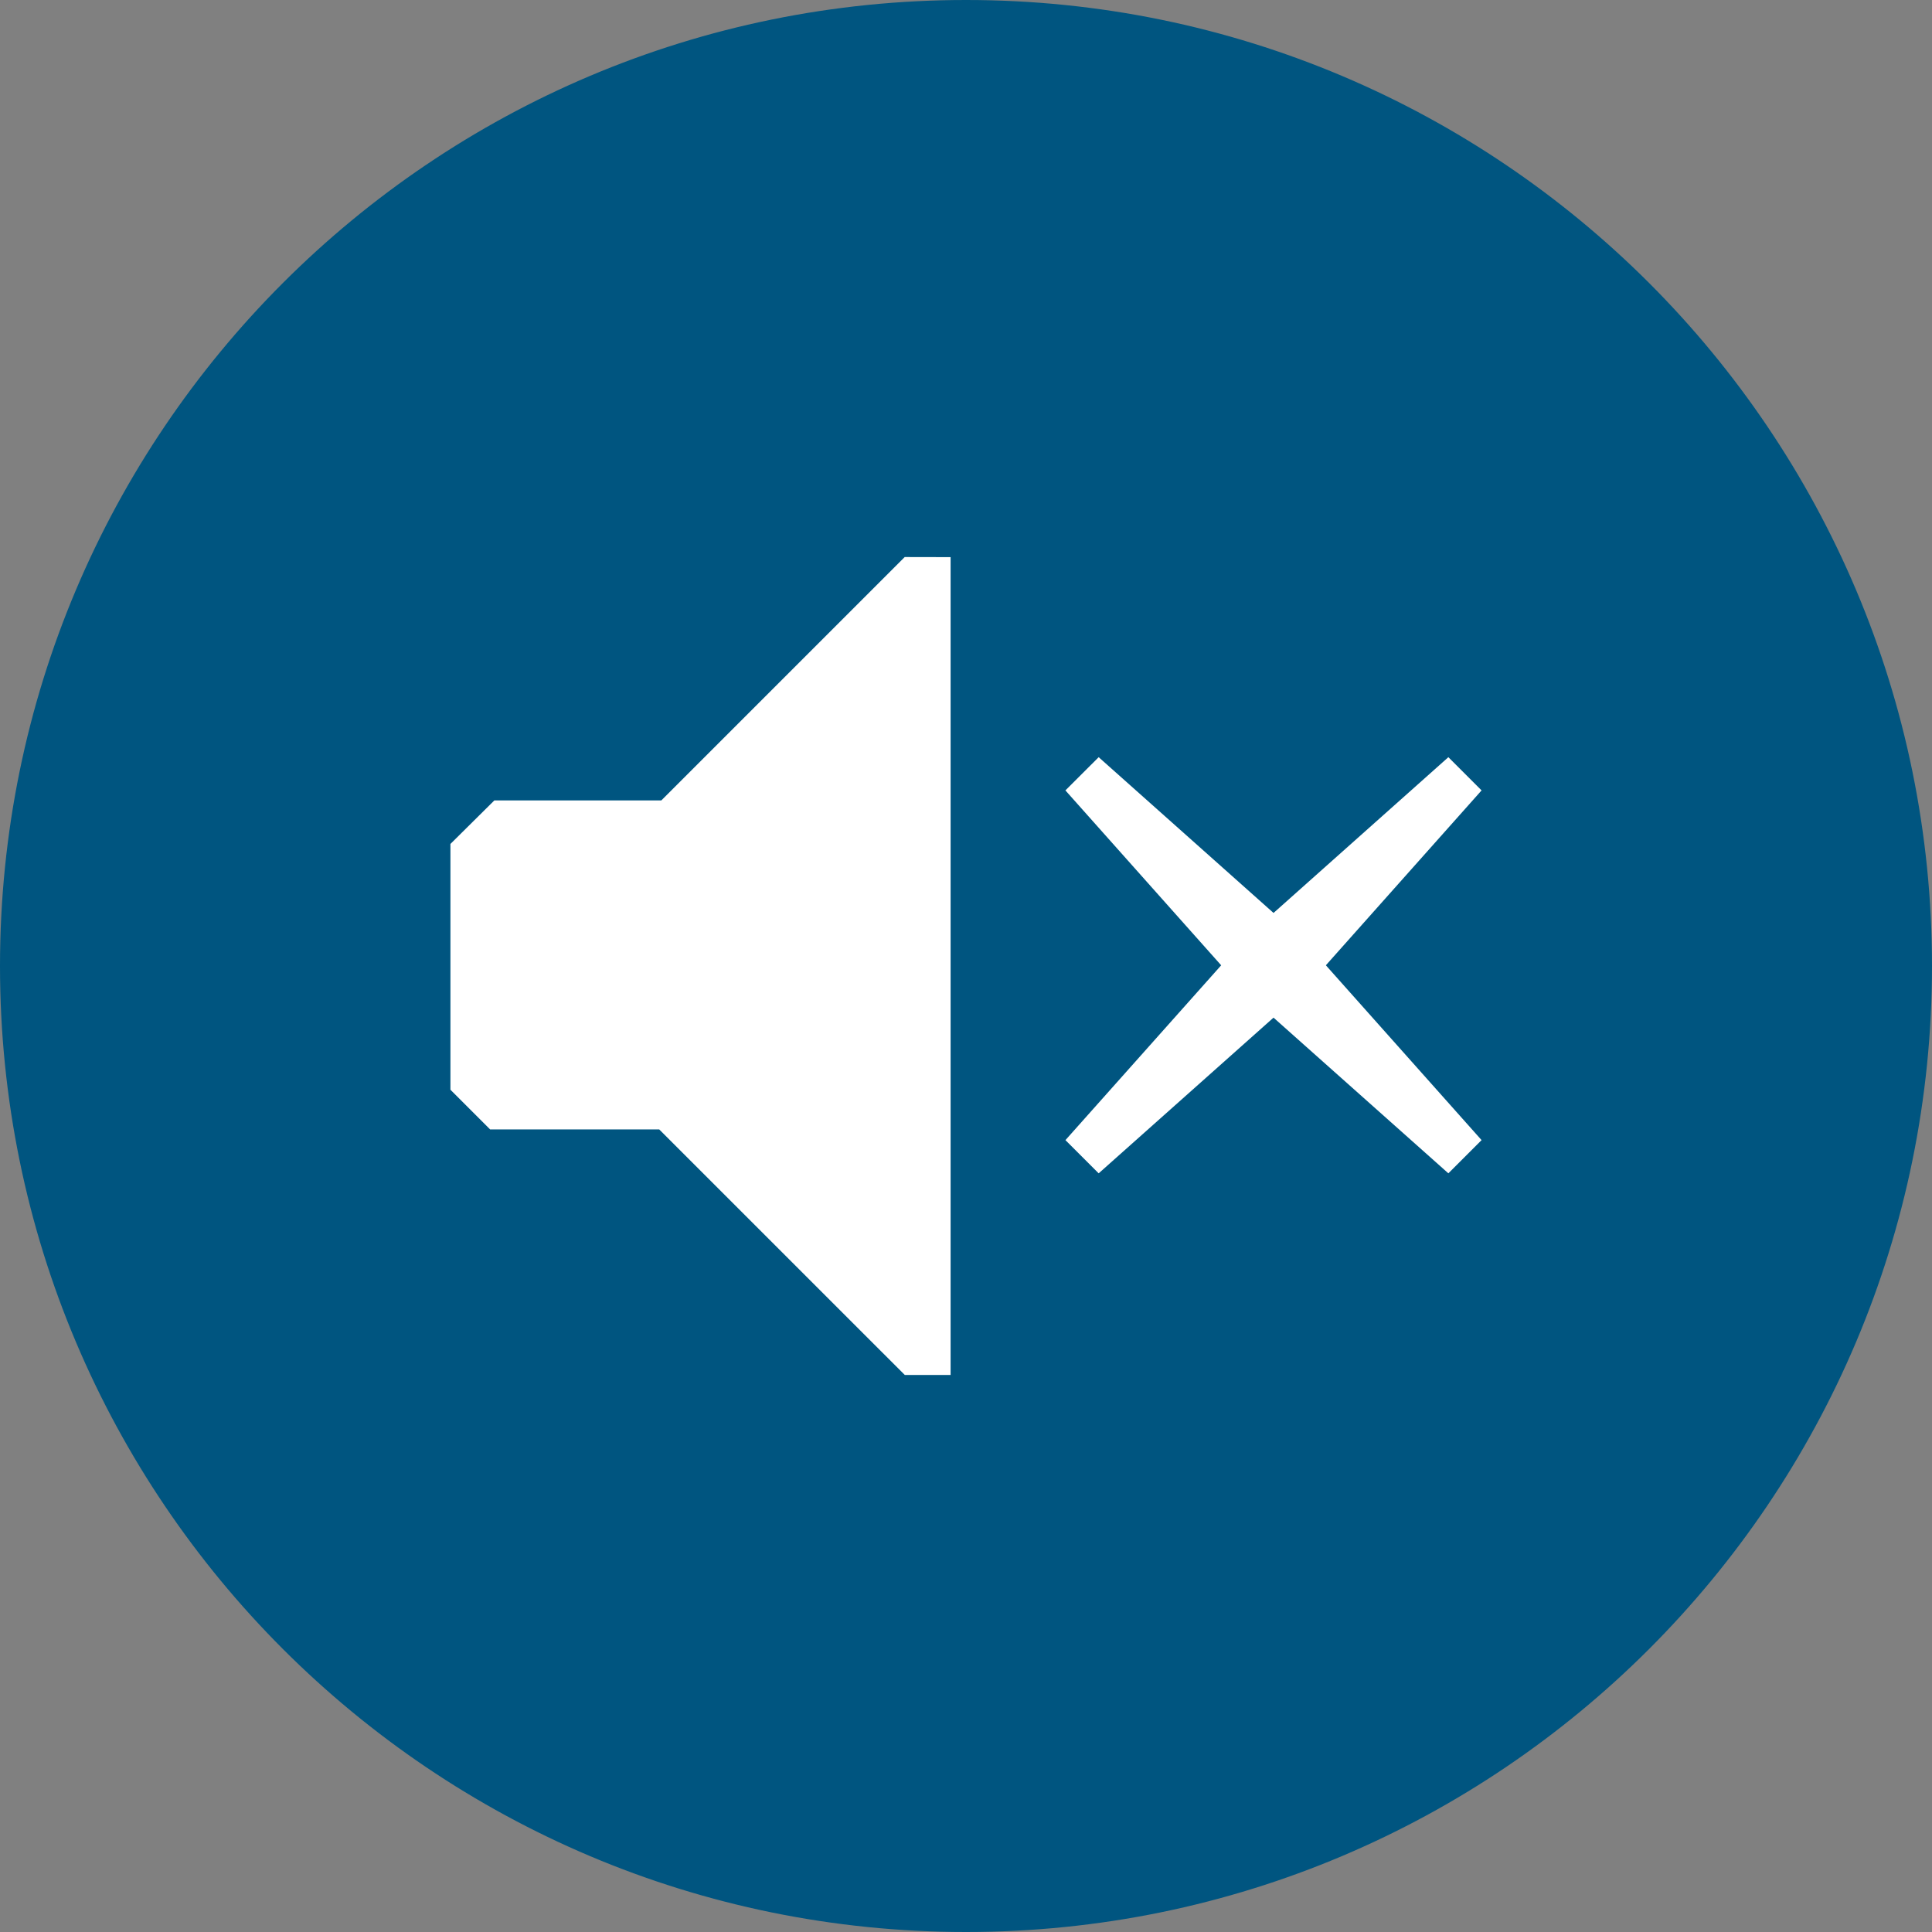 <?xml version="1.0" encoding="utf-8"?>
<!-- Generator: Adobe Illustrator 18.0.0, SVG Export Plug-In . SVG Version: 6.00 Build 0)  -->
<!DOCTYPE svg PUBLIC "-//W3C//DTD SVG 1.1//EN" "http://www.w3.org/Graphics/SVG/1.1/DTD/svg11.dtd">
<svg version="1.1" xmlns="http://www.w3.org/2000/svg" xmlns:xlink="http://www.w3.org/1999/xlink" x="0px" y="0px" width="64px"
	 height="64px" viewBox="0 0 64 64" enable-background="new 0 0 64 64" xml:space="preserve">
<rect x="0" y="0" width="64" height="64" fill="#808080" stroke="none"/>
<g id="up" display="none">
	<g display="inline">
		<g>
			<path fill="#005580" d="M32,63.5C14.631,63.5,0.5,49.369,0.5,32S14.631,0.5,32,0.5S63.5,14.631,63.5,32S49.369,63.5,32,63.5z"/>
			<g>
				<path fill="#005580" d="M32,1c17.093,0,31,13.907,31,31S49.093,63,32,63C14.907,63,1,49.093,1,32S14.907,1,32,1 M32,0
					C14.327,0,0,14.327,0,32s14.327,32,32,32c17.673,0,32-14.327,32-32S49.673,0,32,0L32,0z"/>
			</g>
		</g>
		<polygon fill="#FFFFFF" points="32.706,16.09 34.689,18.073 34.689,18.073 47.133,30.517 45.788,31.861 33.383,21.48 
			33.383,47.91 30.617,47.91 30.617,21.48 18.212,31.861 16.867,30.517 29.311,18.073 29.311,18.073 31.294,16.09 		"/>
	</g>
</g>
<g id="down_1_" display="none">
	<g display="inline">
		<g>
			<path fill="#005580" d="M32,63.5C14.631,63.5,0.5,49.369,0.5,32S14.631,0.5,32,0.5S63.5,14.631,63.5,32S49.369,63.5,32,63.5z"/>
			<g>
				<path fill="#005580" d="M32,1c17.093,0,31,13.907,31,31S49.093,63,32,63C14.907,63,1,49.093,1,32S14.907,1,32,1 M32,0
					C14.327,0,0,14.327,0,32s14.327,32,32,32c17.673,0,32-14.327,32-32S49.673,0,32,0L32,0z"/>
			</g>
		</g>
		<polygon fill="#FFFFFF" points="31.294,47.91 29.311,45.927 29.311,45.927 16.867,33.483 18.212,32.139 30.617,42.52 
			30.617,16.09 33.383,16.09 33.383,42.52 45.788,32.139 47.133,33.483 34.689,45.927 34.689,45.927 32.706,47.91 		"/>
	</g>
</g>
<g id="right" display="none">
	<g display="inline">
		<g>
			<path fill="#005580" d="M32,63.5C14.631,63.5,0.5,49.369,0.5,32S14.631,0.5,32,0.5S63.5,14.631,63.5,32S49.369,63.5,32,63.5z"/>
			<g>
				<path fill="#005580" d="M32,1c17.093,0,31,13.907,31,31c0,17.093-13.907,31-31,31S1,49.093,1,32C1,14.907,14.907,1,32,1 M32,0
					C14.327,0,0,14.327,0,32c0,17.673,14.327,32,32,32s32-14.327,32-32C64,14.327,49.673,0,32,0L32,0z"/>
			</g>
		</g>
		<polygon fill="#FFFFFF" points="47.91,31.294 45.927,29.311 45.927,29.311 33.483,16.867 32.139,18.212 42.52,30.617 
			16.09,30.617 16.09,33.383 42.52,33.383 32.139,45.788 33.483,47.133 45.927,34.689 45.927,34.689 47.91,32.706 		"/>
	</g>
</g>
<g id="left" display="none">
	<g display="inline">
		<g>
			<path fill="#005580" d="M32,63.5C14.631,63.5,0.5,49.369,0.5,32S14.631,0.5,32,0.5S63.5,14.631,63.5,32S49.369,63.5,32,63.5z"/>
			<g>
				<path fill="#005580" d="M32,1c17.093,0,31,13.907,31,31c0,17.093-13.907,31-31,31S1,49.093,1,32C1,14.907,14.907,1,32,1 M32,0
					C14.327,0,0,14.327,0,32c0,17.673,14.327,32,32,32s32-14.327,32-32C64,14.327,49.673,0,32,0L32,0z"/>
			</g>
		</g>
		<polygon fill="#FFFFFF" points="16.09,31.294 18.073,29.311 18.073,29.311 30.517,16.867 31.861,18.212 21.48,30.617 
			47.91,30.617 47.91,33.383 21.48,33.383 31.861,45.788 30.517,47.133 18.073,34.689 18.073,34.689 16.09,32.706 		"/>
	</g>
</g>
<g id="audio-on" display="none">
	<g display="inline">
		<g>
			<path fill="#005580" d="M32,63.5C14.631,63.5,0.5,49.369,0.5,32S14.631,0.5,32,0.5S63.5,14.631,63.5,32S49.369,63.5,32,63.5z"/>
			<g>
				<path fill="#005580" d="M32,1c17.093,0,31,13.907,31,31c0,17.093-13.907,31-31,31S1,49.093,1,32C1,14.907,14.907,1,32,1 M32,0
					C14.327,0,0,14.327,0,32c0,17.673,14.327,32,32,32s32-14.327,32-32C64,14.327,49.673,0,32,0L32,0z"/>
			</g>
		</g>
		<g>
			<polygon fill="#FFFFFF" points="29.969,18.453 21.907,26.515 16.376,26.515 14.921,27.957 14.921,36.099 16.236,37.414 
				21.838,37.414 29.972,45.547 31.49,45.547 31.49,18.456 			"/>
			<g>
				<path fill="#FFFFFF" d="M46.406,32c0,4.201-1.439,8.057-3.832,11.134l0.842,0.842c3.457-2.843,5.662-7.152,5.662-11.977
					s-2.205-9.134-5.662-11.977l-0.842,0.842C44.967,23.942,46.406,27.799,46.406,32z"/>
			</g>
			<g>
				<path fill="#FFFFFF" d="M38.389,32c0,2.428-0.736,4.683-1.996,6.556l1.003,1.003c1.934-1.934,3.131-4.607,3.131-7.559
					c0-2.952-1.196-5.625-3.131-7.559l-1.003,1.003C37.653,27.317,38.389,29.572,38.389,32z"/>
			</g>
		</g>
	</g>
</g>
<g id="audio-off">
	<g>
		<g>
			<path fill="#005580" d="M32,63.5C14.631,63.5,0.5,49.369,0.5,32S14.631,0.5,32,0.5S63.5,14.631,63.5,32S49.369,63.5,32,63.5z"/>
			<g>
				<path fill="#005580" d="M32,1c17.093,0,31,13.907,31,31c0,17.093-13.907,31-31,31S1,49.093,1,32C1,14.907,14.907,1,32,1 M32,0
					C14.327,0,0,14.327,0,32c0,17.673,14.327,32,32,32s32-14.327,32-32C64,14.327,49.673,0,32,0L32,0z"/>
			</g>
		</g>
		<g>
			<polygon fill="#FFFFFF" points="29.969,18.453 21.907,26.515 16.376,26.515 14.921,27.957 14.921,36.099 16.236,37.414 
				21.838,37.414 29.972,45.547 31.49,45.547 31.49,18.456 			"/>
			<g>
				<polygon fill="#FFFFFF" points="36.395,25.083 35.293,26.183 41.27,32.894 47.979,38.868 49.079,37.768 43.104,31.059 				"/>
				<polygon fill="#FFFFFF" points="35.294,37.768 36.395,38.868 43.104,32.894 49.079,26.183 47.979,25.083 41.27,31.06 				"/>
			</g>
		</g>
	</g>
</g>
<g id="play" display="none">
	<g display="inline">
		<g>
			<path fill="#005580" d="M32,63.5C14.631,63.5,0.5,49.369,0.5,32S14.631,0.5,32,0.5S63.5,14.631,63.5,32S49.369,63.5,32,63.5z"/>
			<g>
				<path fill="#005580" d="M32,1c17.093,0,31,13.907,31,31c0,17.093-13.907,31-31,31S1,49.093,1,32C1,14.907,14.907,1,32,1 M32,0
					C14.327,0,0,14.327,0,32c0,17.673,14.327,32,32,32s32-14.327,32-32C64,14.327,49.673,0,32,0L32,0z"/>
			</g>
		</g>
		<polygon fill="#FFFFFF" points="47.413,32 21.606,44.058 21.606,19.942 		"/>
	</g>
</g>
<g id="replay" display="none">
	<g display="inline">
		<g>
			<path fill="#005580" d="M32,63.5C14.631,63.5,0.5,49.369,0.5,32S14.631,0.5,32,0.5S63.5,14.631,63.5,32S49.369,63.5,32,63.5z"/>
			<g>
				<path fill="#005580" d="M32,1c17.093,0,31,13.907,31,31c0,17.093-13.907,31-31,31S1,49.093,1,32C1,14.907,14.907,1,32,1 M32,0
					C14.327,0,0,14.327,0,32c0,17.673,14.327,32,32,32s32-14.327,32-32C64,14.327,49.673,0,32,0L32,0z"/>
			</g>
		</g>
		<g>
			<path fill="#FFFFFF" d="M18.604,21.921c2.603-3.154,5.866-5.061,9.795-5.812c3.122-0.597,6.152-0.187,9.059,1.04
				c3.429,1.447,6.062,3.834,7.867,7.083c1.456,2.621,2.15,5.466,1.991,8.466c-0.228,4.278-1.868,7.962-4.95,10.952
				c-2.337,2.268-5.156,3.676-8.352,4.253c-7.347,1.328-13.843-2.671-16.682-7.698c0.493-0.325,0.984-0.657,1.482-0.978
				c0.622-0.4,1.251-0.79,1.874-1.189c0.15-0.096,0.232-0.051,0.314,0.09c0.452,0.775,0.998,1.481,1.632,2.111
				c0.447,0.444,0.925,0.863,1.422,1.25c0.42,0.327,0.866,0.636,1.339,0.876c0.677,0.343,1.388,0.621,2.088,0.918
				c0.869,0.368,1.802,0.463,2.722,0.583c0.527,0.069,1.073,0.039,1.607,0.008c0.945-0.055,1.878-0.203,2.788-0.48
				c1.363-0.415,2.62-1.033,3.745-1.915c1.077-0.844,1.988-1.833,2.772-2.956c0.802-1.149,1.302-2.423,1.634-3.761
				c0.173-0.698,0.223-1.432,0.278-2.153c0.043-0.557,0.062-1.127-0.004-1.68c-0.1-0.837-0.195-1.682-0.51-2.479
				c-0.194-0.49-0.311-1.02-0.561-1.478c-0.451-0.824-0.924-1.646-1.486-2.396c-0.433-0.578-1.014-1.045-1.532-1.558
				c-0.729-0.721-1.596-1.259-2.513-1.676c-0.869-0.396-1.795-0.684-2.719-0.938c-1.062-0.292-2.165-0.342-3.259-0.235
				c-0.822,0.081-1.648,0.202-2.45,0.4c-1.47,0.362-2.802,1.041-3.975,2.001c-0.598,0.49-1.165,1.019-1.724,1.554
				c-0.215,0.206-0.379,0.47-0.542,0.723c-0.034,0.053,0.006,0.201,0.061,0.259c0.35,0.374,0.714,0.735,1.072,1.102
				c0.29,0.297,0.577,0.597,0.897,0.928c-2.388,0-4.743,0-7.124,0c0-2.379,0-4.75,0-7.173C17.315,20.624,17.947,21.26,18.604,21.921
				z"/>
		</g>
	</g>
</g>
</svg>
